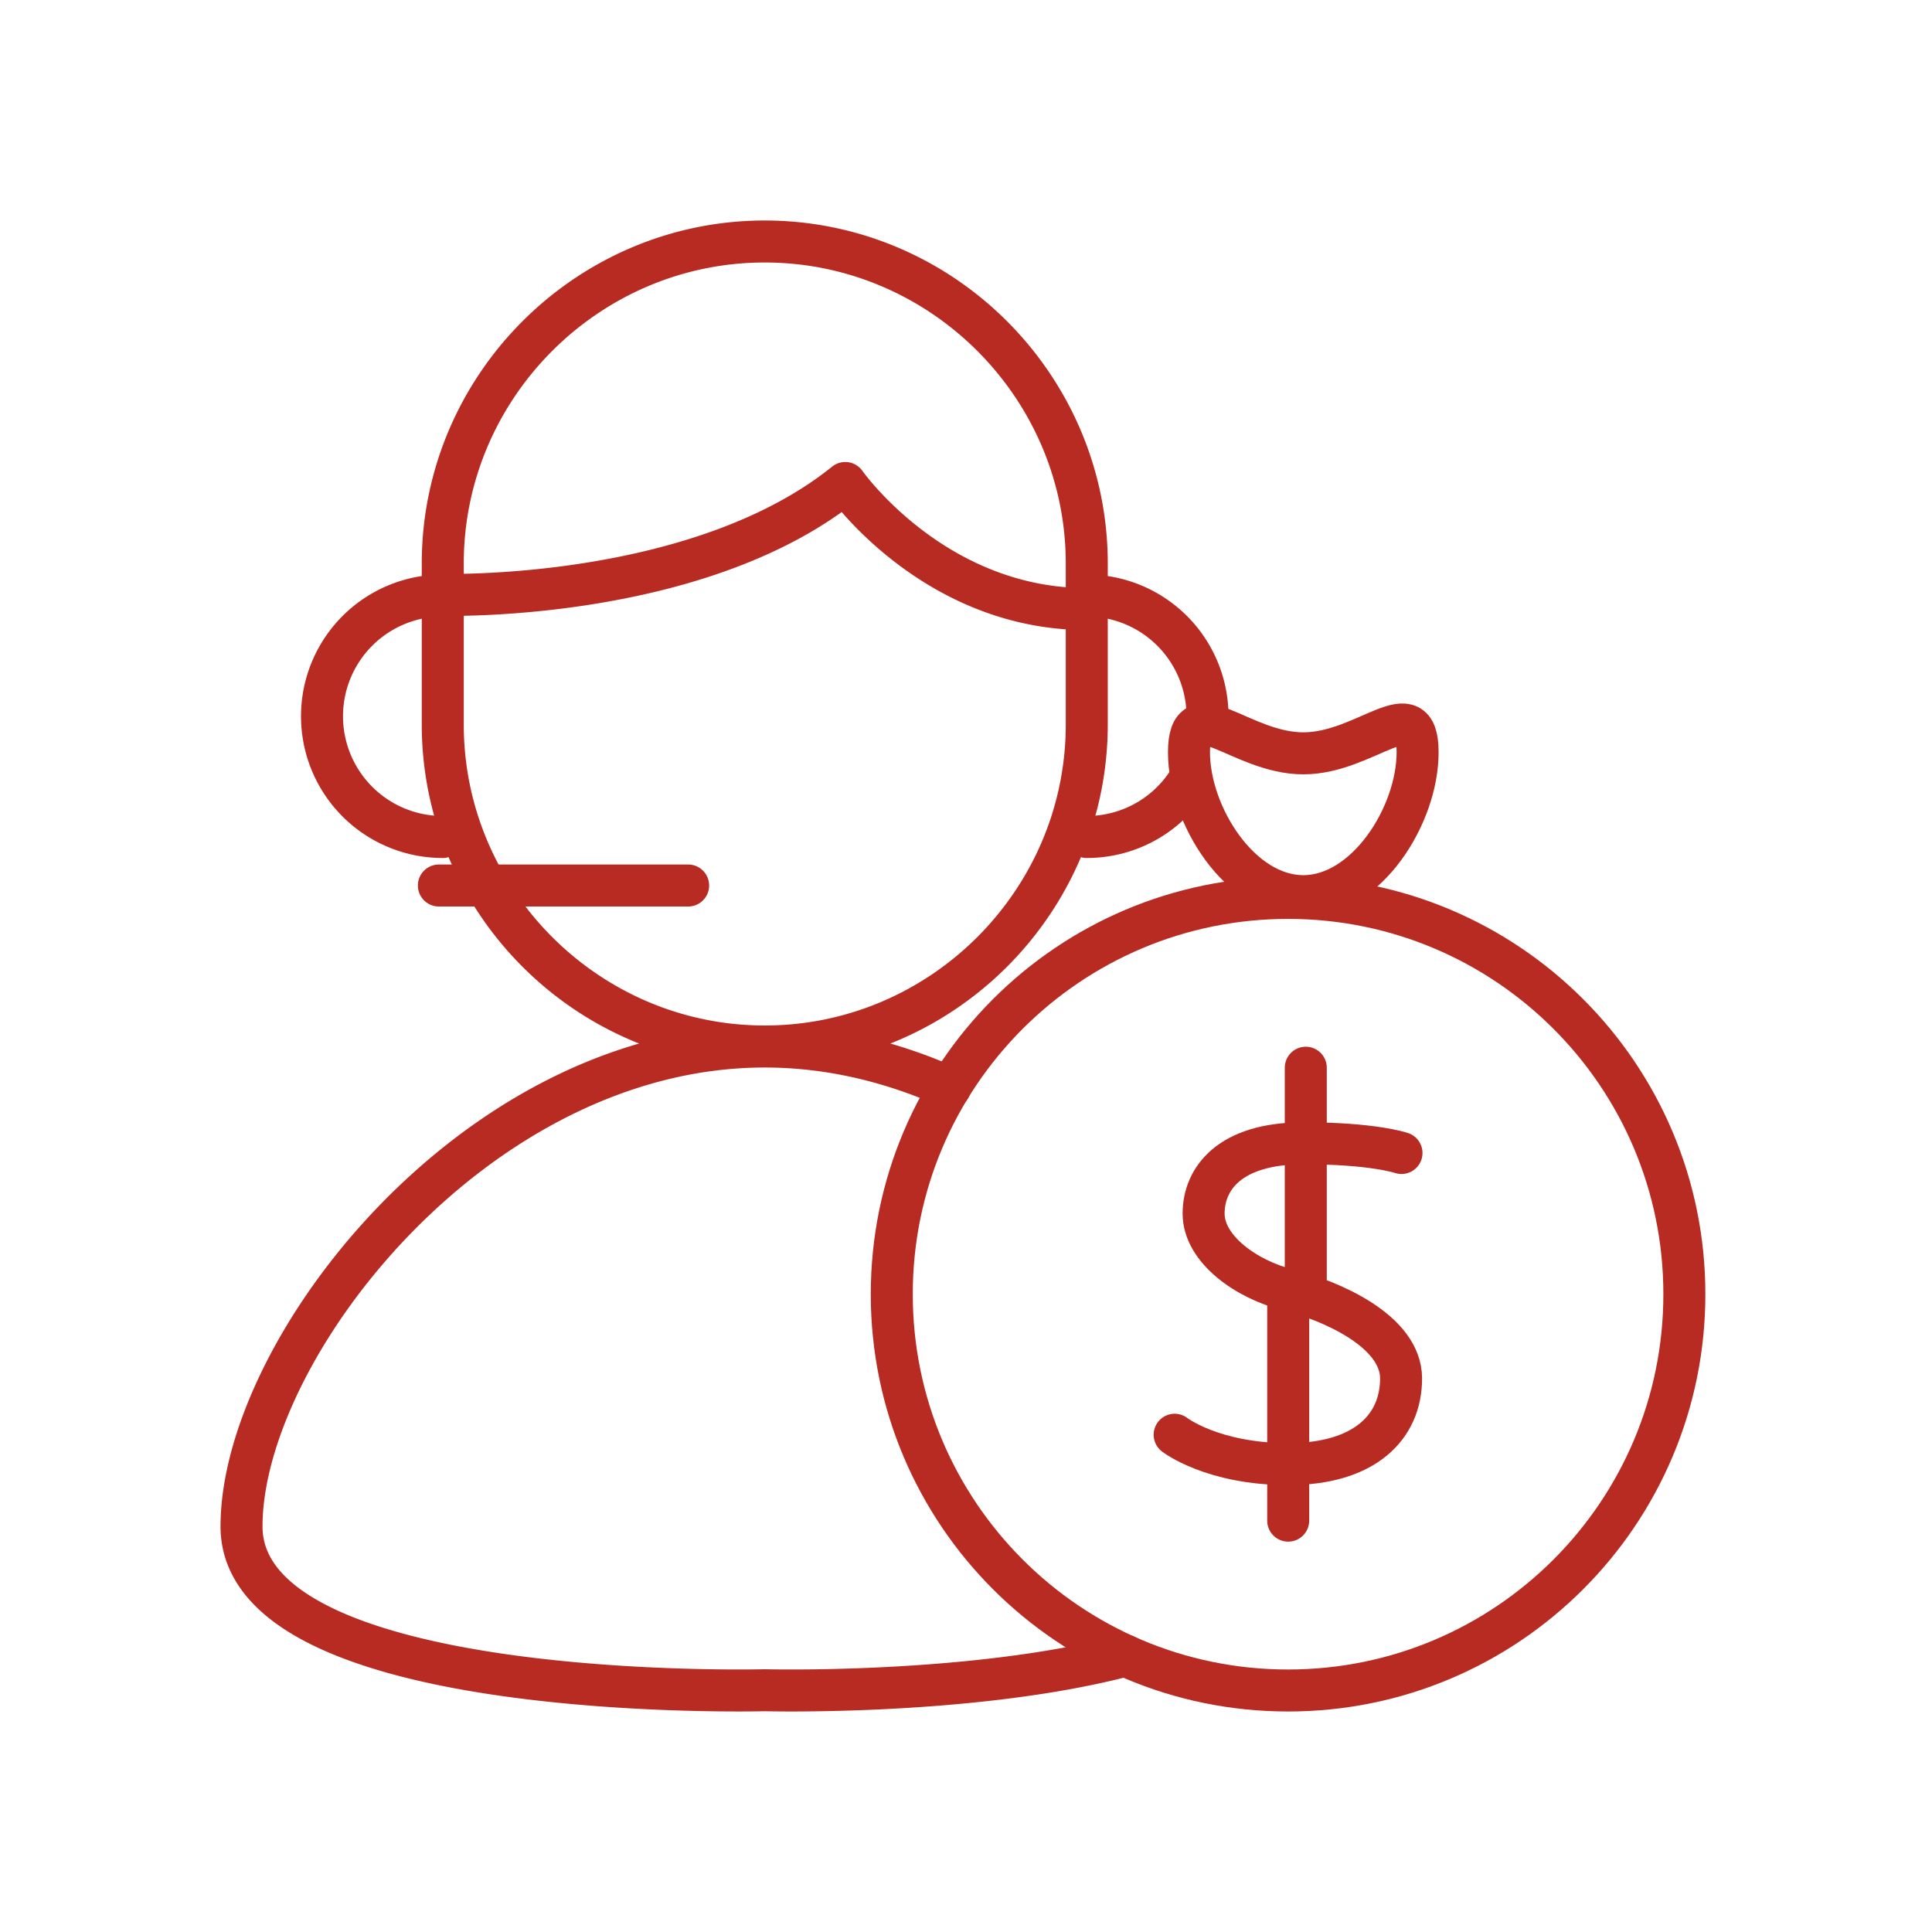 <svg xmlns="http://www.w3.org/2000/svg" width="92" height="92"><g fill="none" fill-rule="evenodd" stroke="#B82B22" stroke-width="2"><path stroke-linejoin="round" d="M80.208 61.628c0 10.423-8.448 18.872-18.873 18.872-10.42 0-18.87-8.45-18.87-18.872 0-10.423 8.45-18.871 18.87-18.871 10.425 0 18.873 8.448 18.873 18.871z"/><path stroke-linecap="round" stroke-linejoin="round" d="M66.738 54.904s-1.373-.472-4.725-.46c-3.444.011-4.698 1.671-4.698 3.348 0 1.677 2.015 3.132 4.03 3.634 2.01.504 5.371 1.946 5.373 4.213.002 2.31-1.725 4.083-5.382 4.08-3.607-.001-5.4-1.398-5.4-1.398m6.244-17.477v10.783m-.837.001v10.783"/><path d="M67.505 35.823c0 3.006-2.436 6.852-5.443 6.852-3.006 0-5.444-3.846-5.444-6.852 0-3.007 2.438.05 5.444.05 3.007 0 5.443-3.057 5.443-.05z"/><path stroke-linecap="round" stroke-linejoin="round" d="M53.589 78.839c-7.314 1.913-17.172 1.648-17.172 1.648s-24.916.665-24.916-7.8 11.155-22.853 24.916-22.853c3.103 0 6.074.732 8.815 1.963m-8.815-1.964h0c-8.433 0-15.333-6.9-15.333-15.333v-7.667c0-8.433 6.9-15.333 15.333-15.333 8.432 0 15.334 6.9 15.334 15.333V34.5c0 8.433-6.902 15.333-15.334 15.333zm-15.333-9.976a5.75 5.75 0 110-11.5"/><path stroke-linecap="round" stroke-linejoin="round" d="M57.486 34.517a5.75 5.75 0 00-5.735-6.16m-.001 11.5a5.738 5.738 0 004.767-2.536m-35.618 4.846h11.869M21.084 28.324s12.132.353 19.167-5.324c0 0 4.199 6.003 11.5 6.003"/></g></svg>